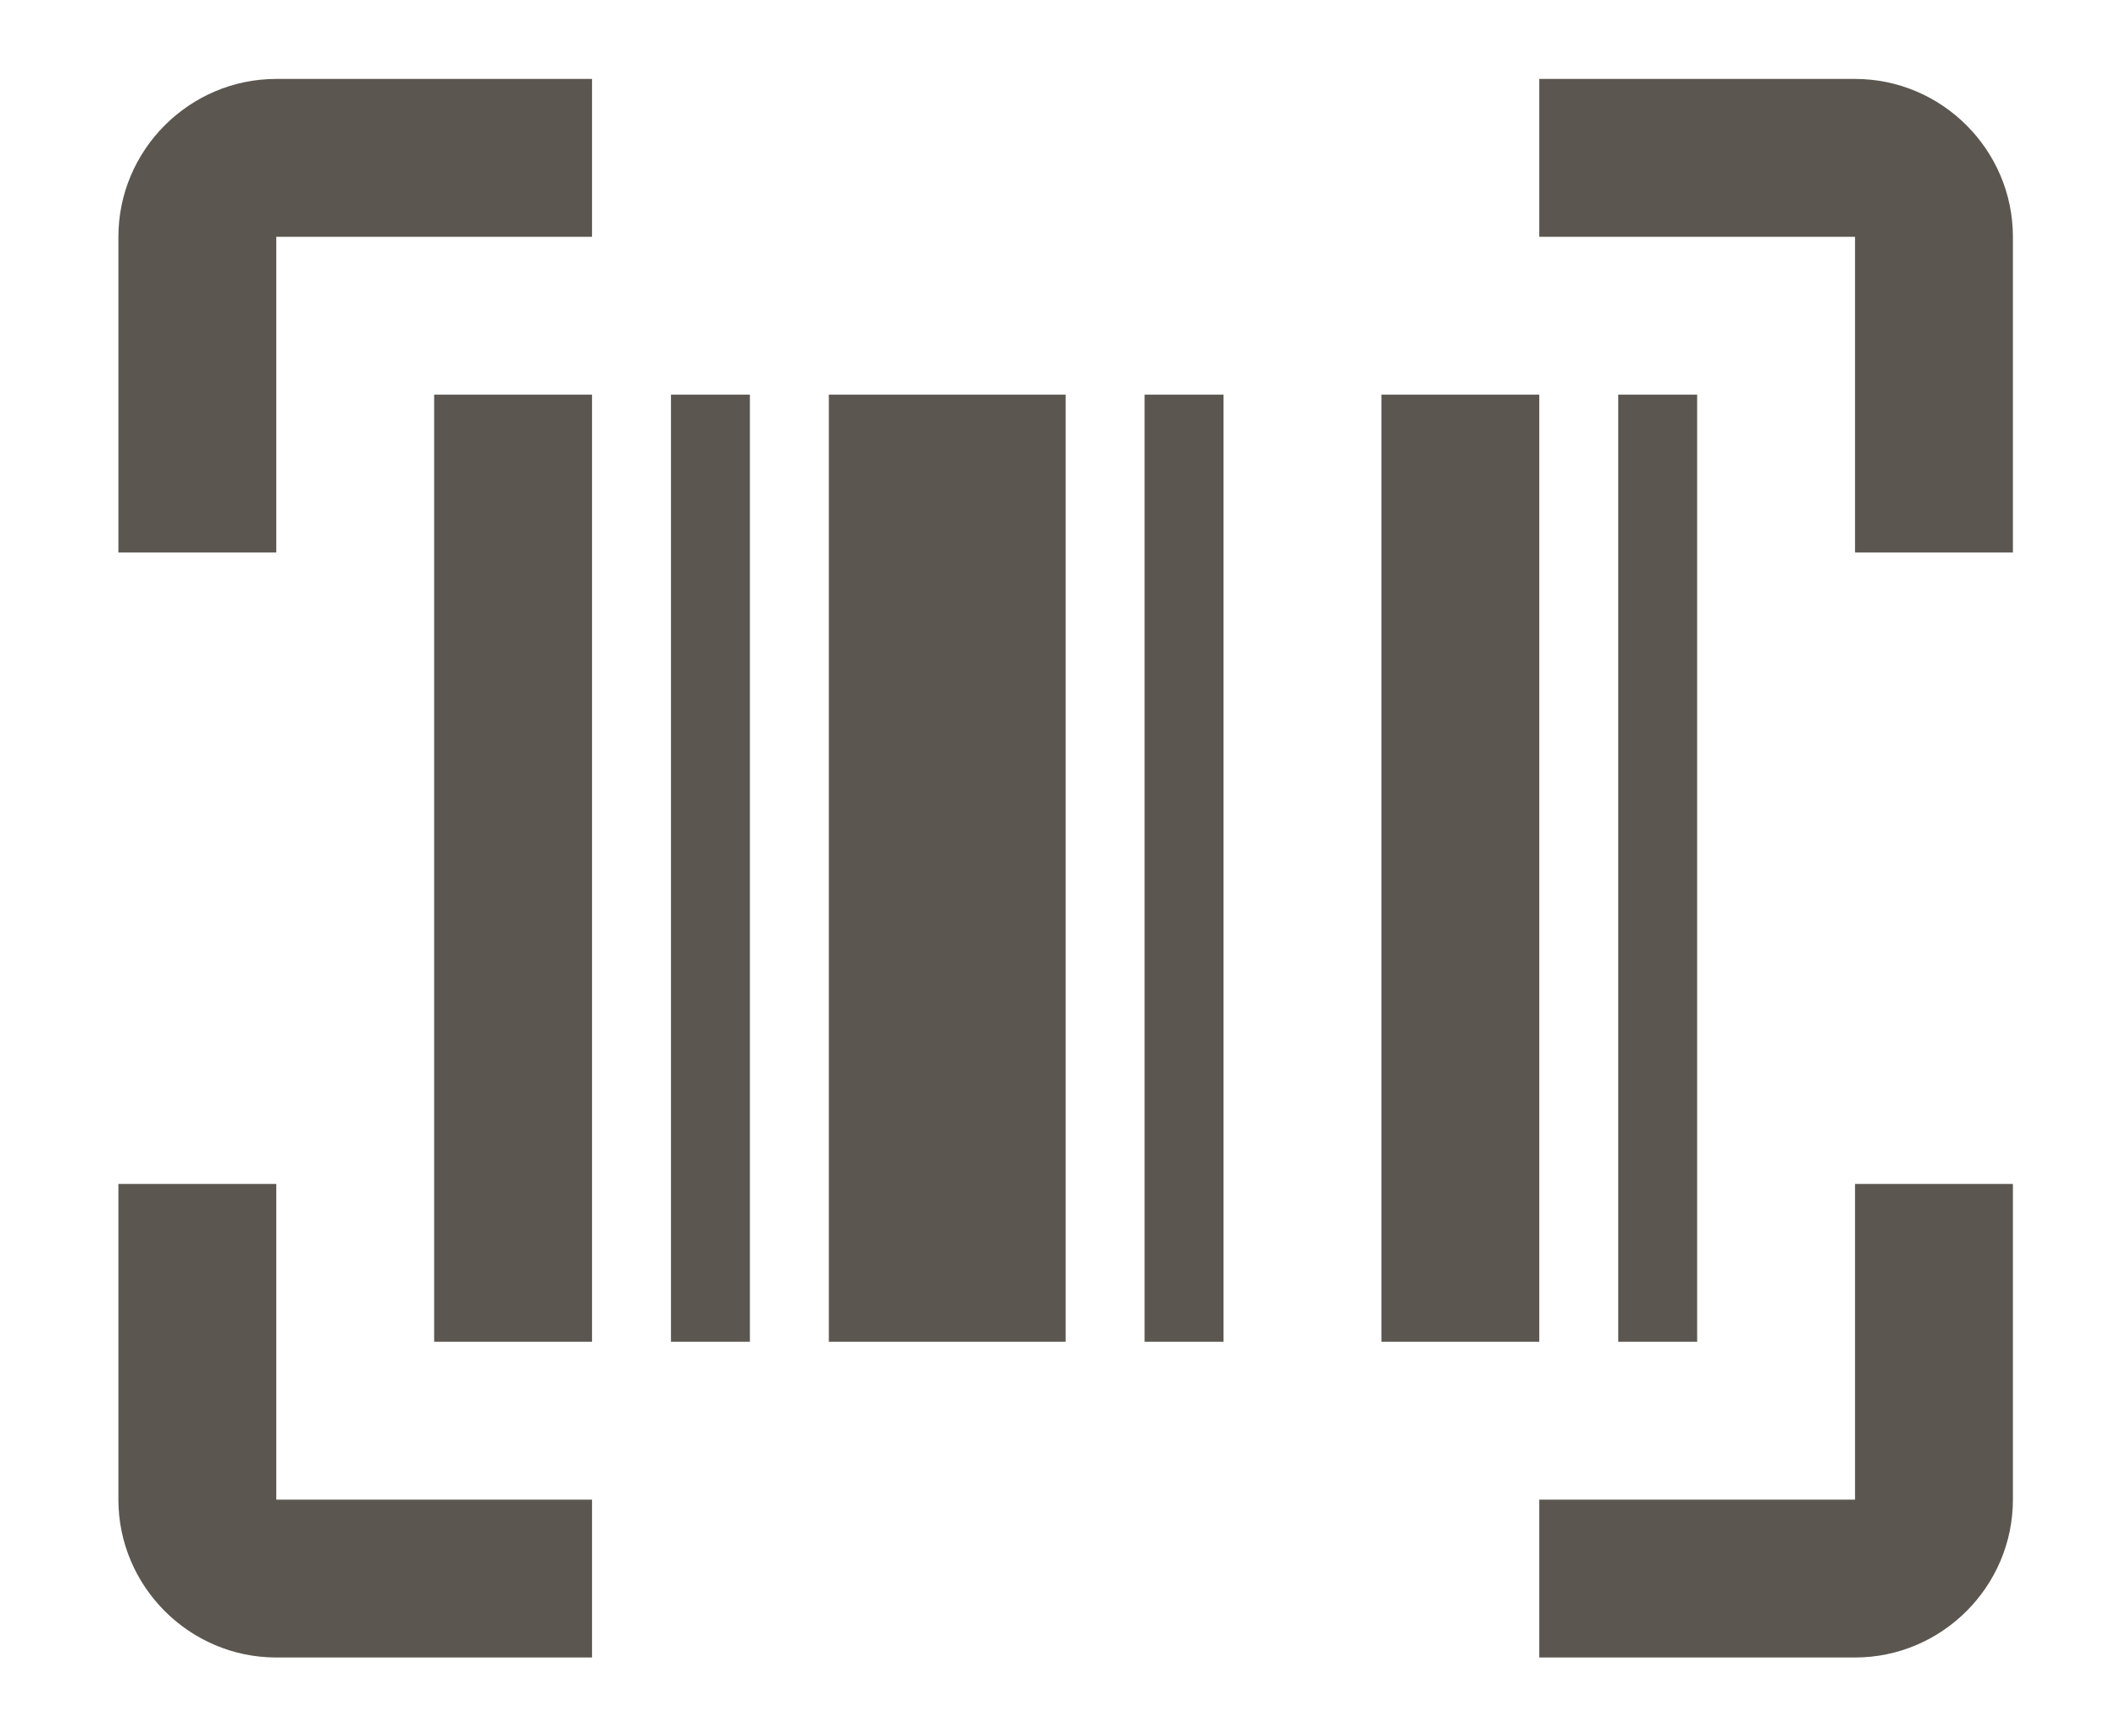 <?xml version="1.0" encoding="utf-8"?>
<!-- Generator: Adobe Illustrator 19.2.1, SVG Export Plug-In . SVG Version: 6.00 Build 0)  -->
<svg version="1.1" id="Layer_1" xmlns="http://www.w3.org/2000/svg" xmlns:xlink="http://www.w3.org/1999/xlink" x="0px" y="0px"
	 viewBox="0 0 80 66" style="enable-background:new 0 0 80 66;" xml:space="preserve">
<style type="text/css">
	.st0{opacity:0.79;fill:#302C23;}
</style>
<path class="st0" d="M16.5,15h6v36h-6V15 M25.5,15h3v36h-3V15 M31.5,15h9v36h-9V15 M43.5,15h3v36h-3V15 M52.5,15h6v36h-6V15
	 M61.5,15h3v36h-3V15 M10.5,9v12h-6V9c0-3.3,2.7-6,6-6h12v6H10.5 M70.5,3c3.3,0,6,2.7,6,6v12h-6V9h-12V3H70.5 M10.5,45v12h12v6h-12
	c-3.3,0-6-2.7-6-6V45H10.5 M70.5,57V45h6v12c0,3.3-2.7,6-6,6h-12v-6H70.5z"/>
</svg>
